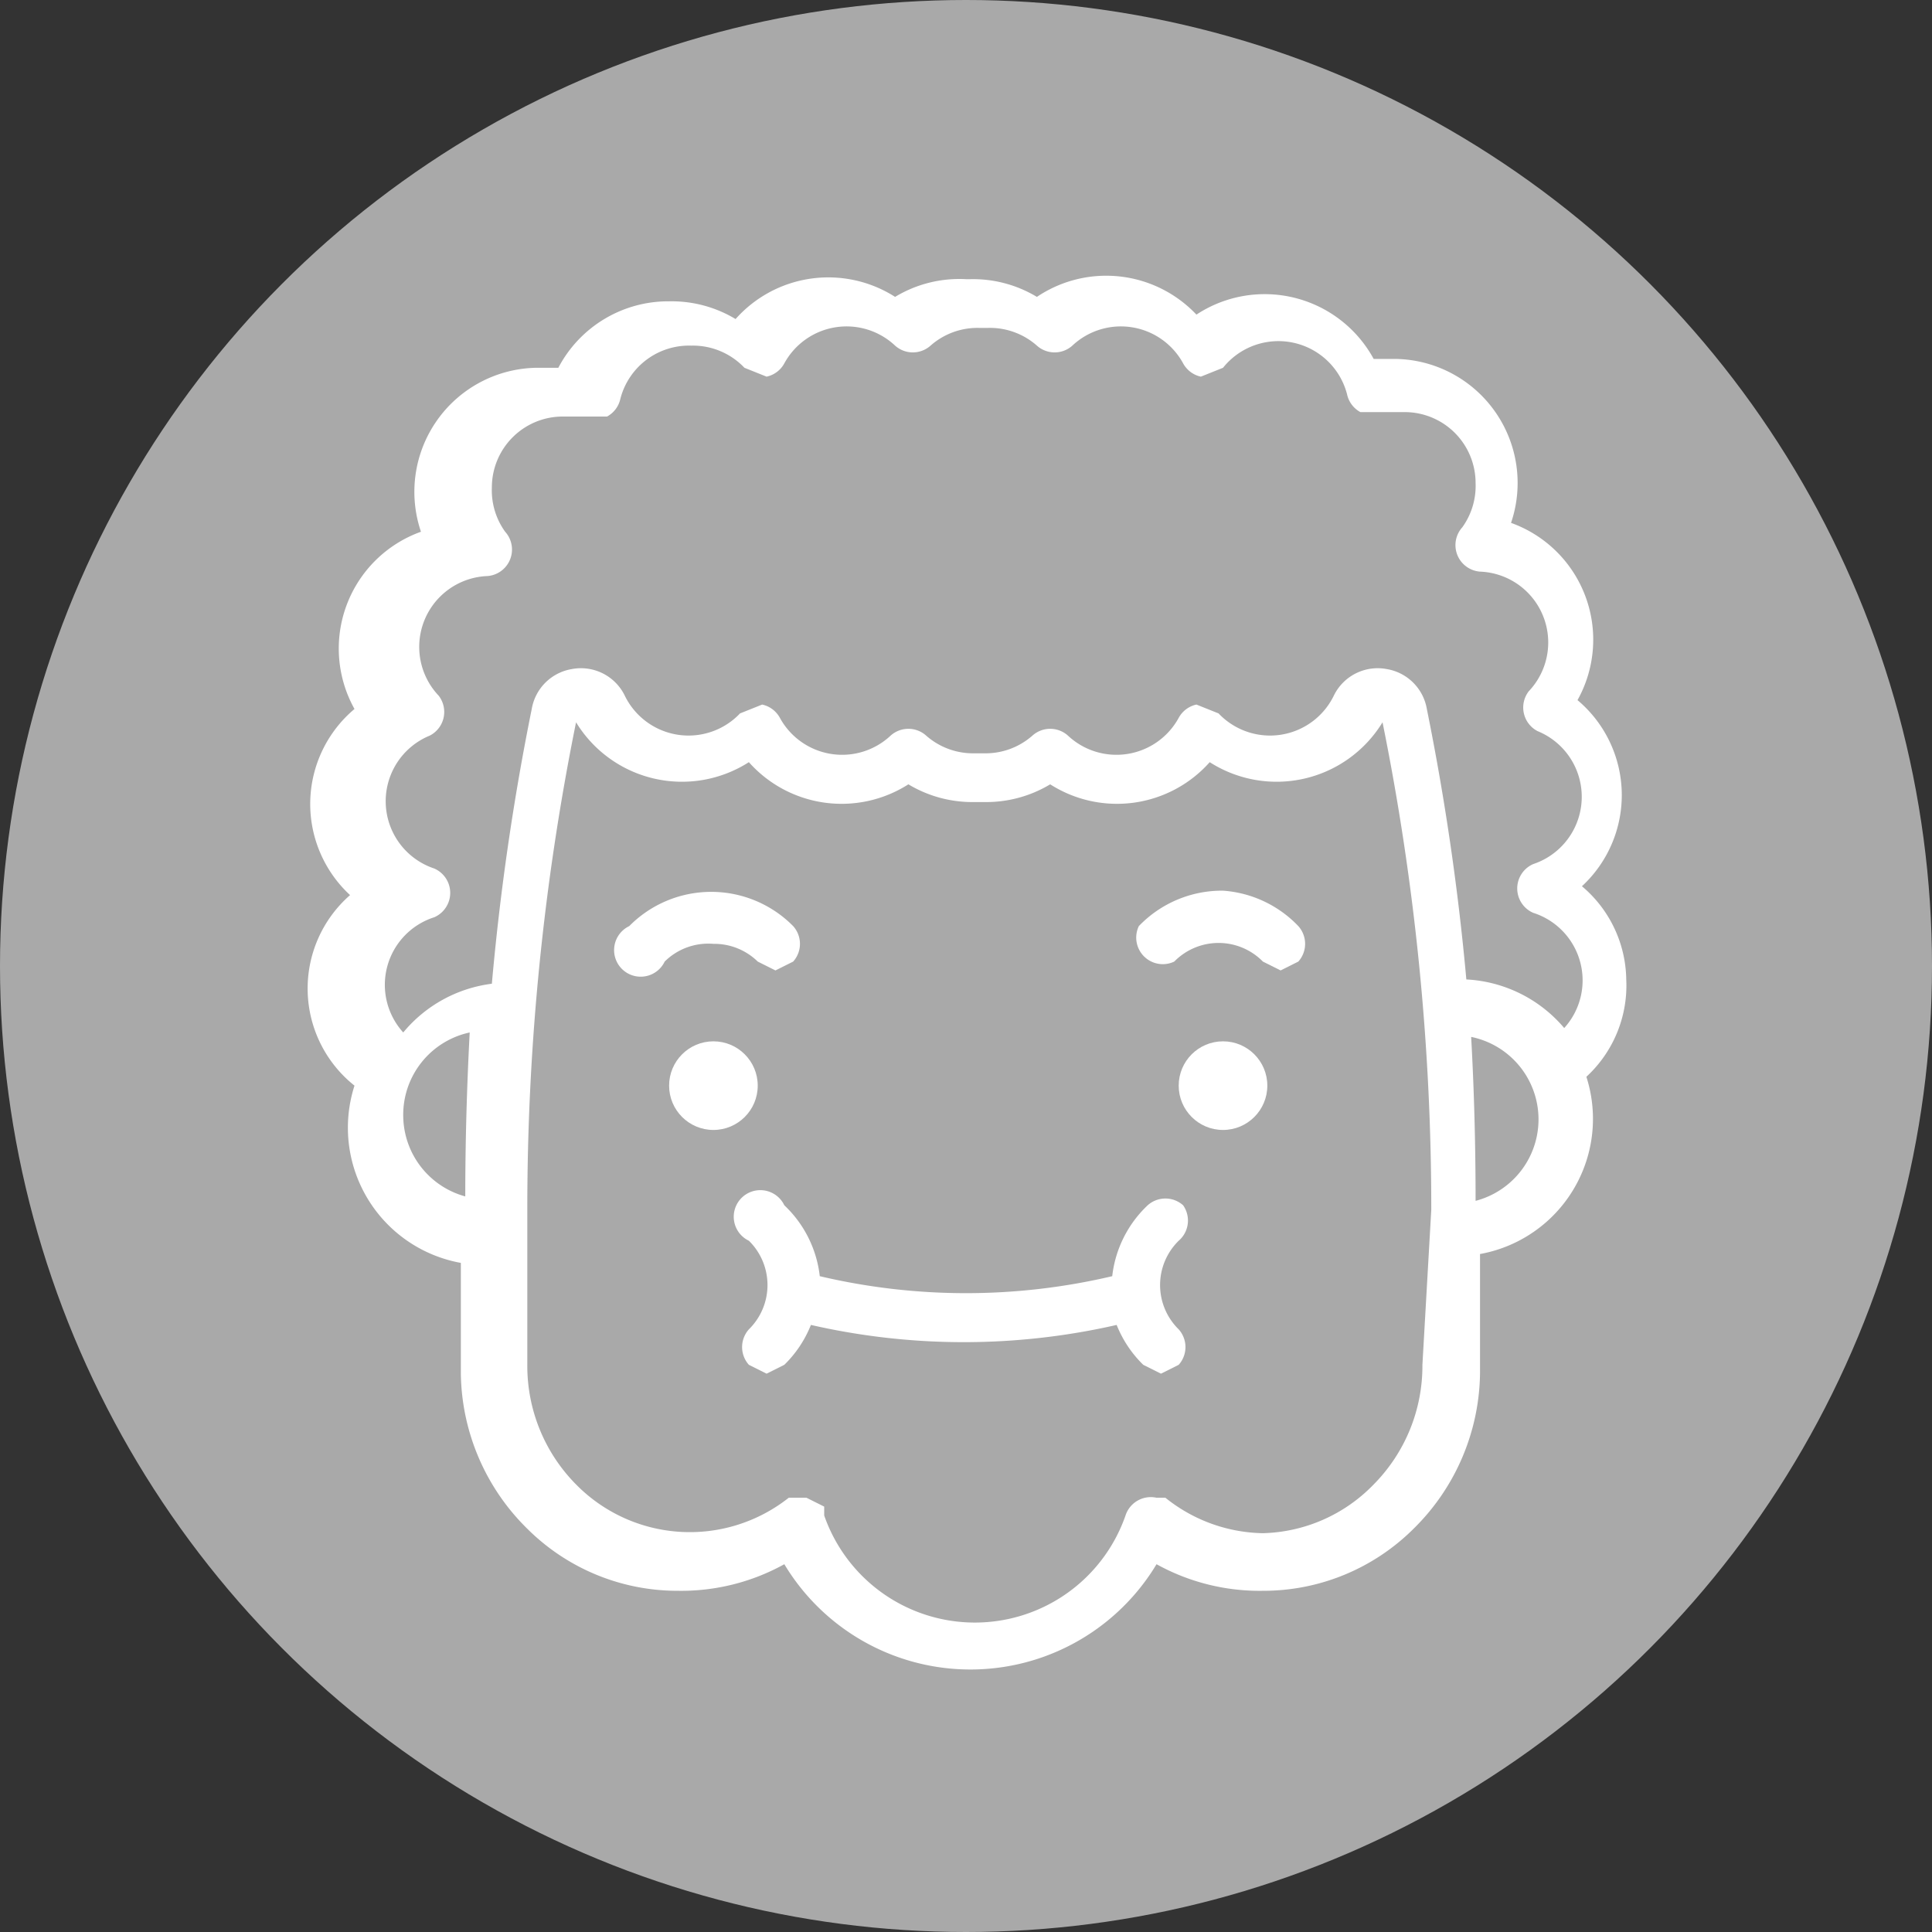 <svg xmlns="http://www.w3.org/2000/svg" viewBox="0 0 436 436"><rect x="0" y="0" width="436" height="436" fill="#333333" stroke="none"/><defs><style>.cls-1{fill:#a9a9a9}.cls-2{fill:#fff}</style></defs><title>group5</title><g id="Layer_2" data-name="Layer 2"><g id="Layer_1-2" data-name="Layer 1"><circle cx="218" cy="218" r="218" class="cls-1"/><path d="M276,201a26,26,0,0,0-19,8,6,6,0,0,0,8,8,14,14,0,0,1,20,0l4,2,4-2a6,6,0,0,0,0-8A26,26,0,0,0,276,201Z" class="cls-2"/><path d="M161,213a14,14,0,0,1,10,4l4,2,4-2a6,6,0,0,0,0-8,26,26,0,0,0-37,0,6,6,0,1,0,8,8A14,14,0,0,1,161,213Z" class="cls-2"/><path d="M267,272a6,6,0,0,0-8,0,26,26,0,0,0-8,16,144,144,0,0,1-66,0,26,26,0,0,0-8-16,6,6,0,1,0-8,8,14,14,0,0,1,0,20,6,6,0,0,0,0,8l4,2,4-2a26,26,0,0,0,6-9,155,155,0,0,0,69,0,26,26,0,0,0,6,9l4,2,4-2a6,6,0,0,0,0-8,14,14,0,0,1,0-20A6,6,0,0,0,267,272Z" class="cls-2"/><circle cx="161" cy="245" r="10" class="cls-2"/><circle cx="276" cy="245" r="10" class="cls-2"/><path d="M367,221a28,28,0,0,0-10-21,28,28,0,0,0-1-42,28,28,0,0,0-15-40,28,28,0,0,0-26-37h-5a28,28,0,0,0-40-10,28,28,0,0,0-36-4,28,28,0,0,0-15-4h-1a28,28,0,0,0-16,4,28,28,0,0,0-36,5,28,28,0,0,0-15-4,28,28,0,0,0-25,15h-5a28,28,0,0,0-26,37,28,28,0,0,0-15,40,28,28,0,0,0-1,42,28,28,0,0,0,1,43,31,31,0,0,0,24,40v25a50,50,0,0,0,15,35,48,48,0,0,0,34,14h0a48,48,0,0,0,24-6,49,49,0,0,0,84,0,48,48,0,0,0,24,6h0a48,48,0,0,0,34-14,50,50,0,0,0,15-35V283a31,31,0,0,0,24-40A28,28,0,0,0,367,221ZM91,252a19,19,0,0,1,15-19q-1,19-1,37A19,19,0,0,1,91,252Zm230,56a38,38,0,0,1-11,27,36,36,0,0,1-25,11h0a36,36,0,0,1-22-8h-2a6,6,0,0,0-7,4,36,36,0,0,1-68,0v-2l-4-2h-4a36,36,0,0,1-48-3,38,38,0,0,1-11-27V273a552,552,0,0,1,11-110,28,28,0,0,0,39,9,28,28,0,0,0,36,5,28,28,0,0,0,15,4h2a28,28,0,0,0,15-4,28,28,0,0,0,36-5,28,28,0,0,0,39-9,553,553,0,0,1,11,110Zm12-37q0-19-1-37a19,19,0,0,1,1,37Zm-2-49a563,563,0,0,0-9-62,11,11,0,0,0-9-9h0a11,11,0,0,0-12,6,16,16,0,0,1-26,4l-5-2a6,6,0,0,0-4,3,16,16,0,0,1-25,4,6,6,0,0,0-8,0,16,16,0,0,1-11,4h-2a16,16,0,0,1-11-4,6,6,0,0,0-8,0,16,16,0,0,1-25-4,6,6,0,0,0-4-3l-5,2a16,16,0,0,1-26-4,11,11,0,0,0-12-6h0a11,11,0,0,0-9,9h0a563,563,0,0,0-9,62,31,31,0,0,0-20,11,16,16,0,0,1,7-26,6,6,0,0,0,0-11,16,16,0,0,1-1-30,6,6,0,0,0,2-9,16,16,0,0,1,11-27,6,6,0,0,0,4-10,16,16,0,0,1-3-10,16,16,0,0,1,16-16h10a6,6,0,0,0,3-4,16,16,0,0,1,16-12,16,16,0,0,1,12,5l5,2a6,6,0,0,0,4-3,16,16,0,0,1,25-4,6,6,0,0,0,8,0,16,16,0,0,1,11-4h2a16,16,0,0,1,11,4,6,6,0,0,0,8,0,16,16,0,0,1,25,4,6,6,0,0,0,4,3l5-2a16,16,0,0,1,28,6,6,6,0,0,0,3,4h10a16,16,0,0,1,16,16,16,16,0,0,1-3,10,6,6,0,0,0,4,10,16,16,0,0,1,11,27,6,6,0,0,0,2,9,16,16,0,0,1-1,30,6,6,0,0,0,0,11,16,16,0,0,1,7,26A31,31,0,0,0,330,221Z" class="cls-2"/></g></g></svg>